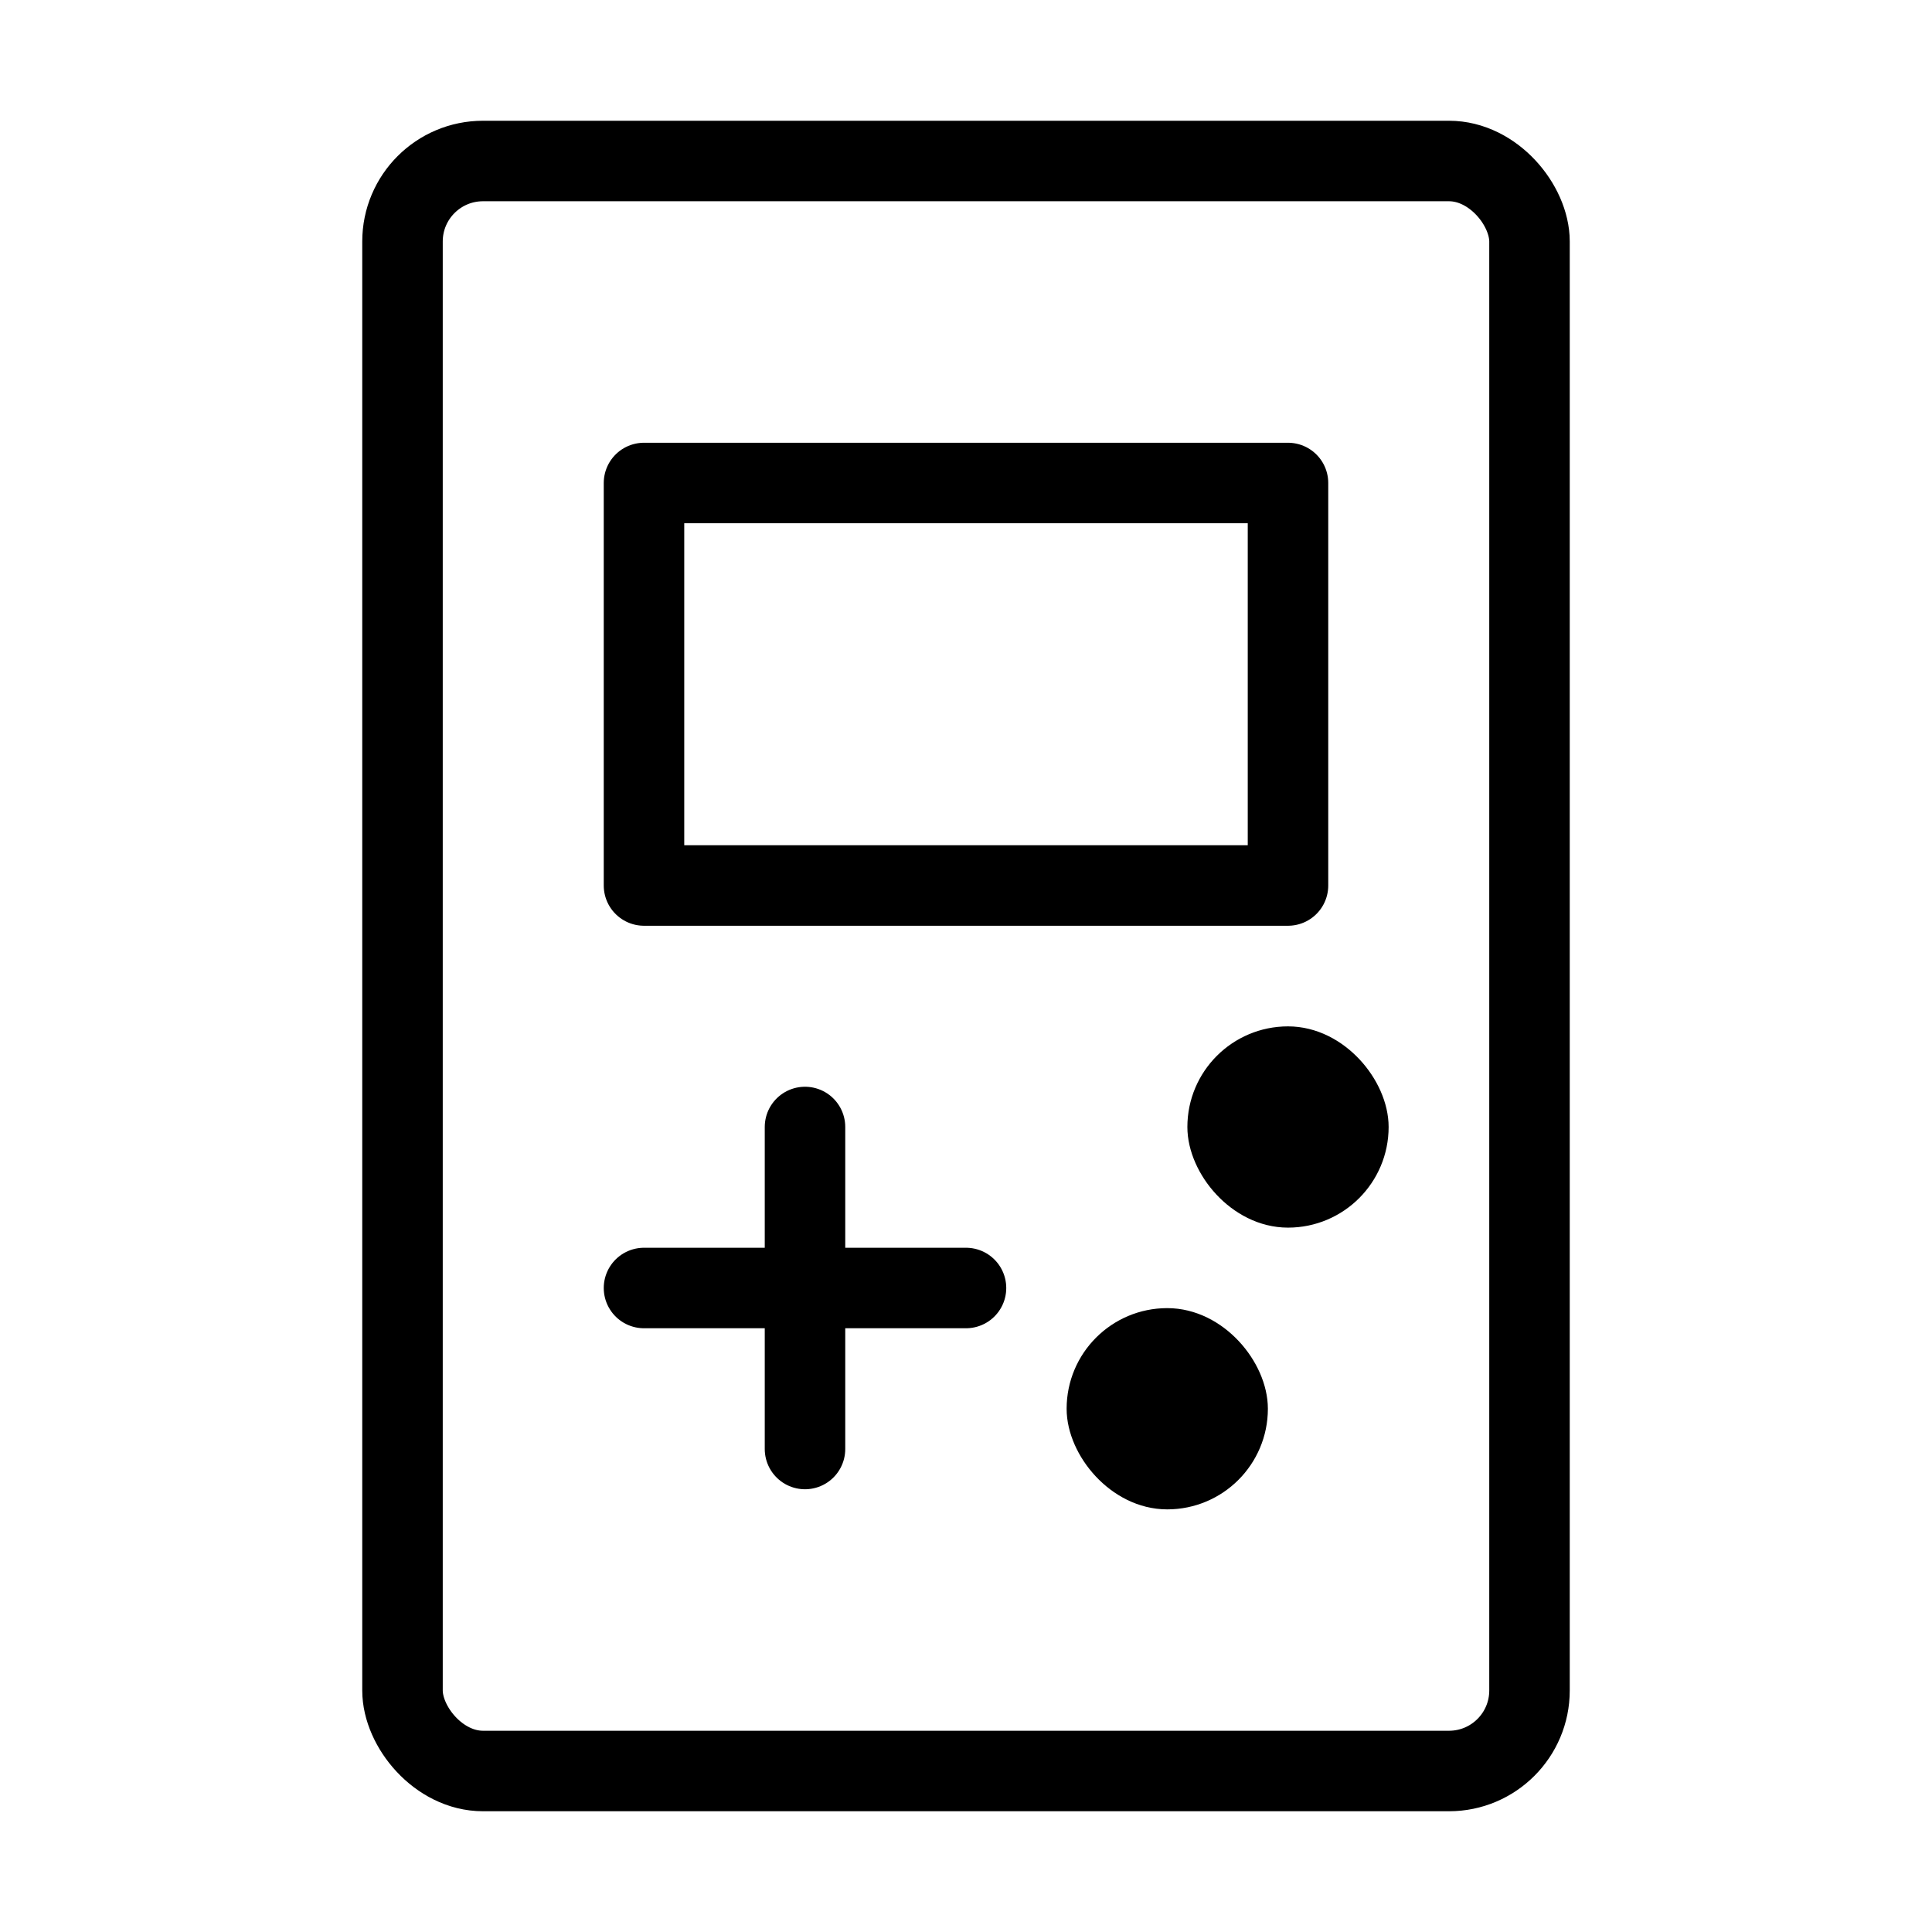 <svg viewBox="0 0 48 48" fill="none" xmlns="http://www.w3.org/2000/svg" stroke="currentColor"><rect x="10" y="4" width="28" height="40" rx="2" stroke="currentColor" stroke-width="2"/><rect x="16" y="12" width="16" height="10" fill="none" stroke="currentColor" stroke-width="2" stroke-linecap="round" stroke-linejoin="round"/><path d="M16 32L24 32" stroke="currentColor" stroke-width="2" stroke-linecap="round" stroke-linejoin="round"/><path d="M20 36V28" stroke="currentColor" stroke-width="2" stroke-linecap="round" stroke-linejoin="round"/><rect x="27" y="33" width="4" height="4" rx="2" fill="currentColor"/><rect x="30" y="26" width="4" height="4" rx="2" fill="currentColor"/></svg>
